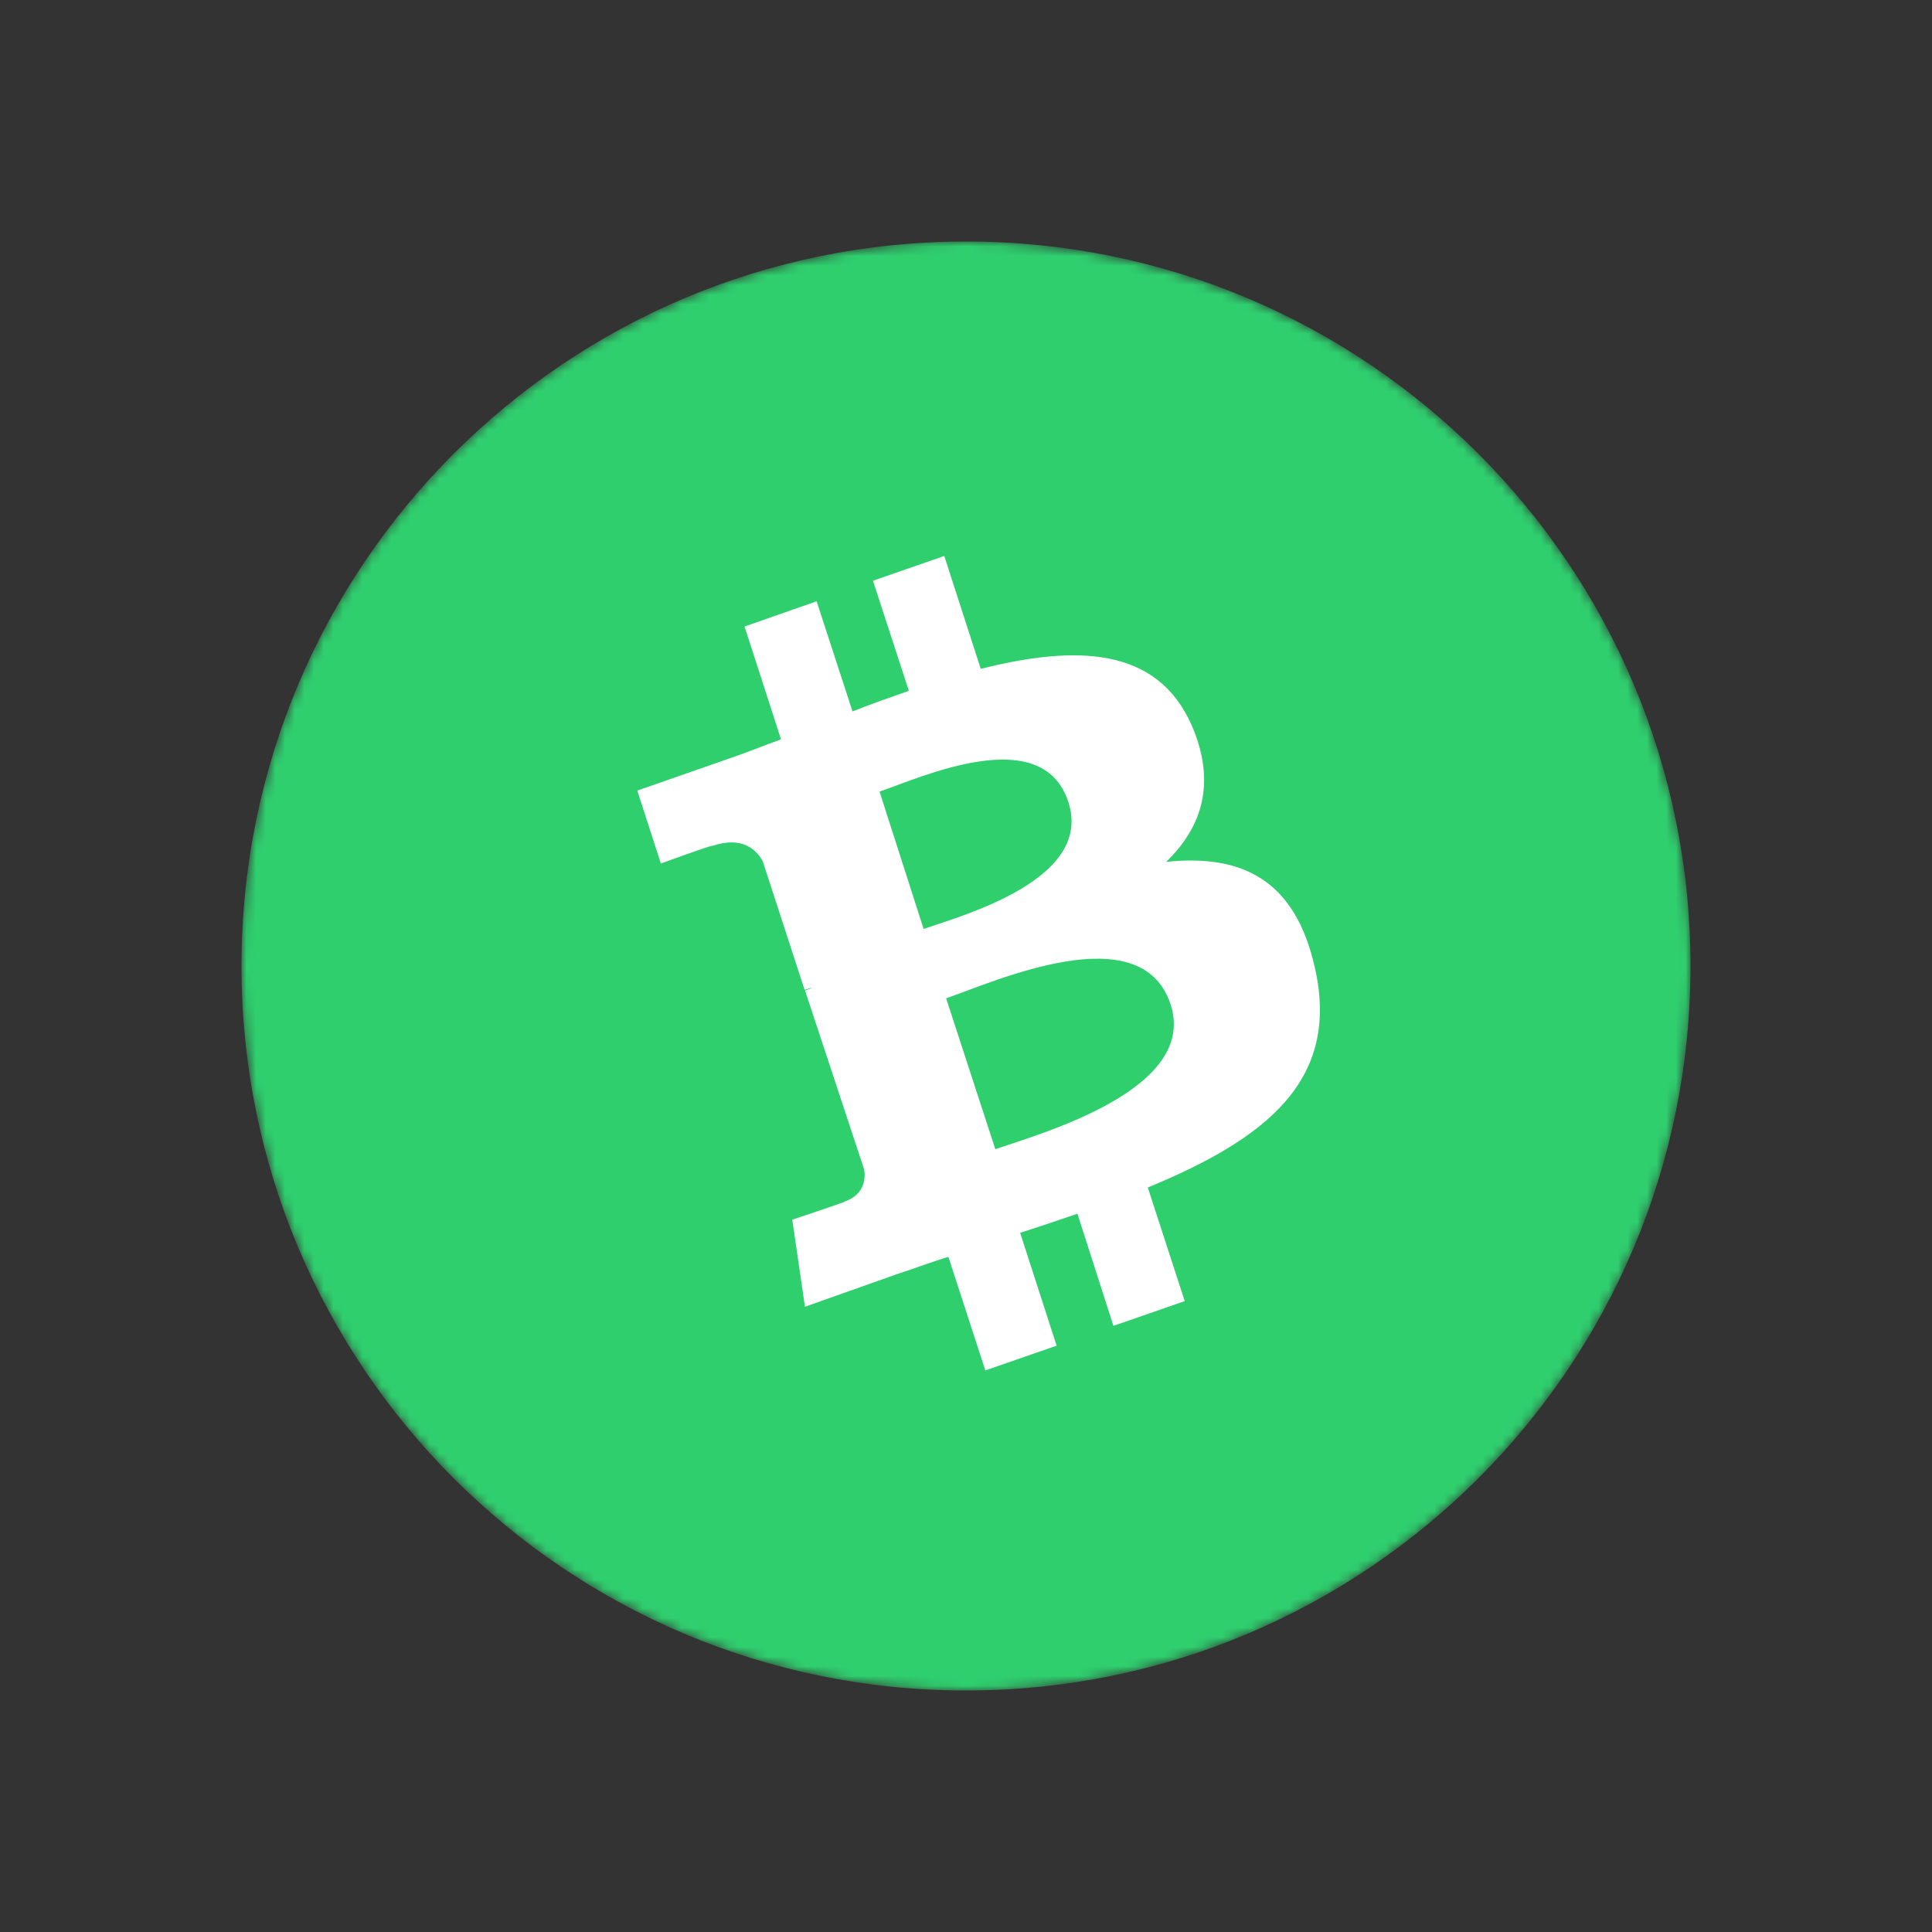 <svg width="200" height="200" fill="none" xmlns="http://www.w3.org/2000/svg"><rect width="100%" height="100%" fill="#333333" stroke="none"/><mask id="a" style="mask-type:alpha" maskUnits="userSpaceOnUse" x="25" y="25" width="150" height="150"><path d="M100 175c41.421 0 75-33.579 75-75s-33.579-75-75-75-75 33.579-75 75 33.579 75 75 75Z" fill="#fff"/></mask><g mask="url(#a)"><path d="M100 175c41.421 0 75-33.579 75-75s-33.579-75-75-75-75 33.579-75 75 33.579 75 75 75Z" fill="#2FCF6E"/><path fill-rule="evenodd" clip-rule="evenodd" d="M110.593 83.02c2.604 7.987-10.77 11.697-14.982 13.142l-4.563-14.218c4.13-1.392 16.829-7.273 19.545 1.075Zm10.58 20.935c2.878 8.789-13.173 13.31-18.138 15.007l-5.093-15.614c5.046-1.748 20.193-8.62 23.231.608v-.001Zm2.175-28.906c-3.597-8.124-11.995-8.278-21.822-5.81L97.75 57.555l-7.382 2.56 3.714 11.4c-1.96.684-3.92 1.368-5.831 2.131l-3.715-11.4-7.462 2.61 3.776 11.686c-1.585.558-3.12 1.193-4.706 1.75l-10.173 3.55 2.442 7.55s5.456-2.007 5.34-1.826c3.005-1.014 4.515.312 5.21 1.605l4.324 13.287c.211-.023.458-.177.8-.177-.294.077-.458.179-.751.255l6.123 18.535c.159.981.02 2.579-2.02 3.316.13.027-5.423 1.875-5.423 1.875l1.31 9.013 9.588-3.399c1.798-.583 3.544-1.243 5.259-1.774l3.825 11.762 7.382-2.561-3.776-11.683c2.09-.659 4.05-1.343 5.928-1.976l3.728 11.607 7.382-2.561-3.824-11.761c12.203-5.033 19.926-11.049 17.309-22.699-2.06-9.302-7.722-11.813-15.405-11.009 3.75-3.641 5.207-8.222 2.627-14.173h-.001Z" fill="#fff"/></g></svg>